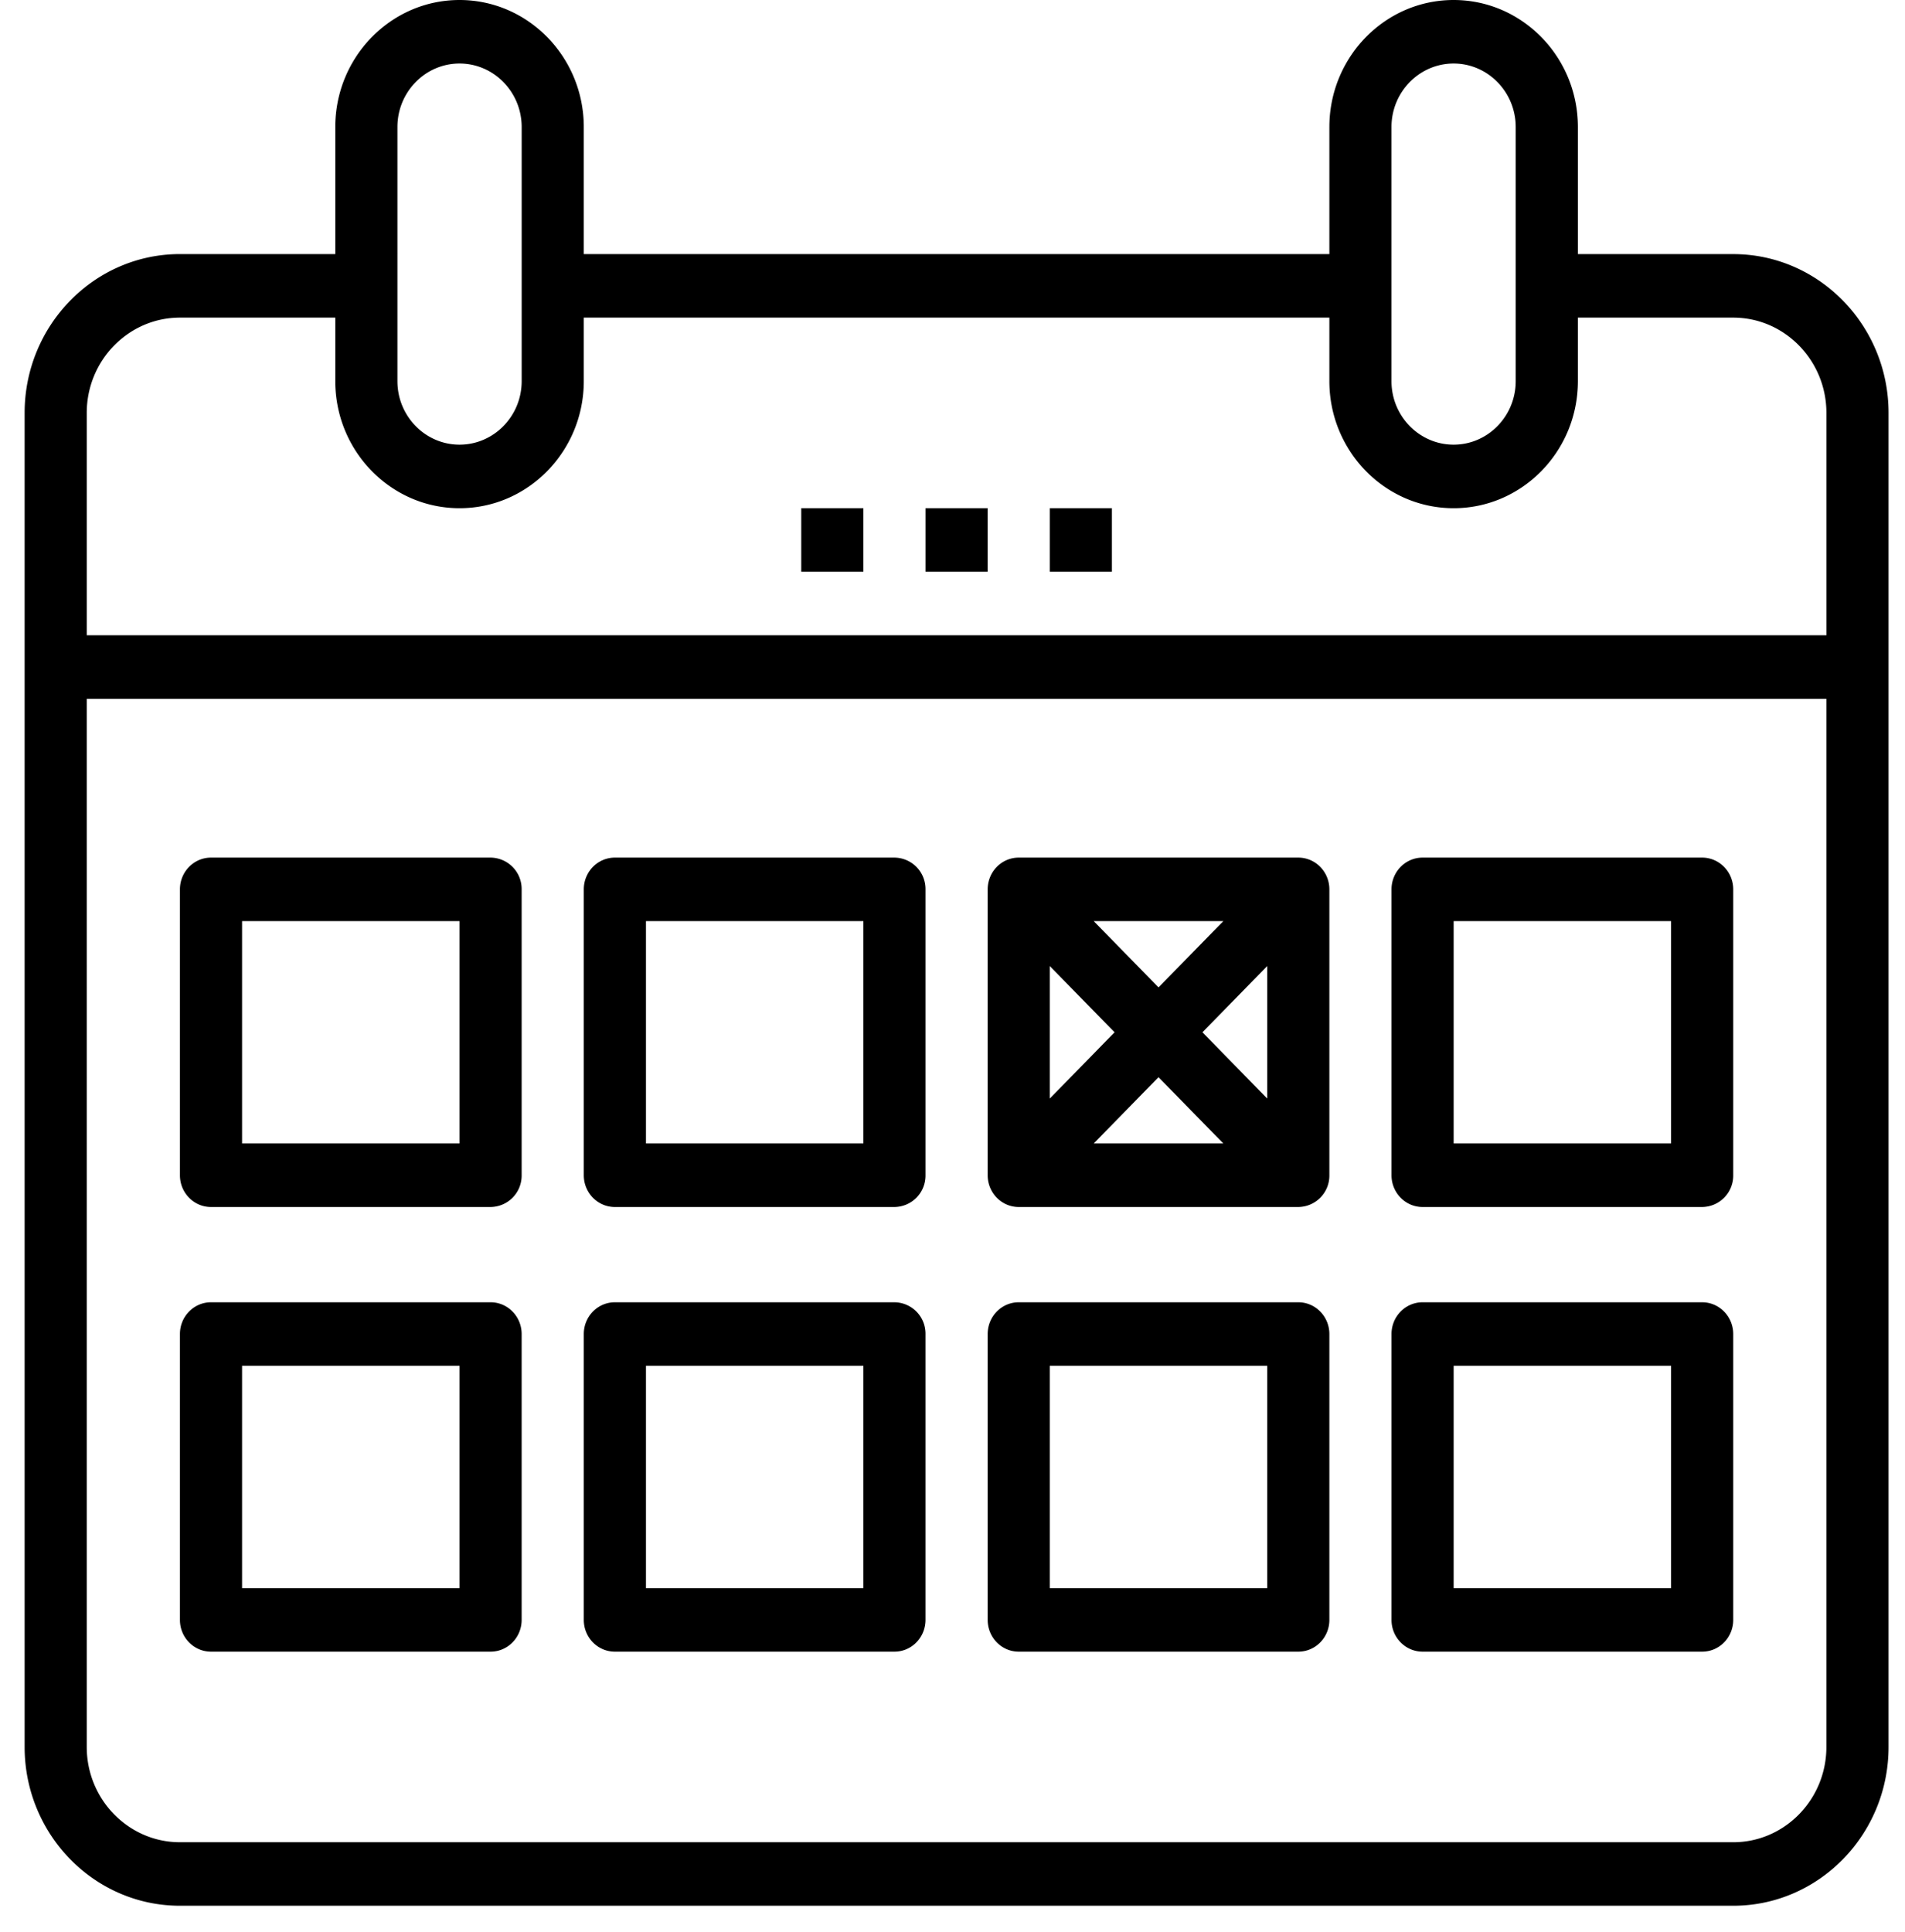 <svg xmlns="http://www.w3.org/2000/svg" width="71" height="72" viewBox="0 0 71 72"><path d="M64.598 9.469h-5.789V4.734c0-2.61-2.078-4.734-4.631-4.734-2.555 0-4.632 2.124-4.632 4.734v4.734H21.758V4.734c0-2.61-2.077-4.734-4.631-4.734-2.554 0-4.631 2.124-4.631 4.734v4.734H6.707c-3.192 0-5.789 2.655-5.789 5.918v49.712c0 3.263 2.597 5.918 5.789 5.918h57.891c3.191 0 5.789-2.655 5.789-5.918V15.387c0-3.263-2.598-5.918-5.789-5.918zM51.861 4.734c0-1.306 1.039-2.367 2.316-2.367 1.276 0 2.314 1.062 2.314 2.367v9.469c0 1.306-1.038 2.367-2.314 2.367-1.277 0-2.316-1.062-2.316-2.367V4.734zm-37.049 0c0-1.306 1.039-2.367 2.315-2.367 1.277 0 2.316 1.062 2.316 2.367v9.469c0 1.306-1.039 2.367-2.316 2.367s-2.315-1.062-2.315-2.367V4.734zm-8.105 7.102h5.789v2.367c0 2.611 2.077 4.735 4.631 4.735 2.554 0 4.631-2.124 4.631-4.735v-2.367h27.788v2.367c0 2.611 2.077 4.735 4.632 4.735 2.554 0 4.631-2.124 4.631-4.735v-2.367h5.789c1.914 0 3.473 1.593 3.473 3.551v8.286H3.233v-8.286c0-1.958 1.559-3.551 3.474-3.551zm57.891 56.813H6.707c-1.915 0-3.474-1.593-3.474-3.551V26.04H68.07v39.059c0 1.958-1.558 3.55-3.472 3.55zM36.811 18.938h-2.316v2.368h2.316v-2.368zm4.63 0h-2.316v2.368h2.316v-2.368zm-9.262 0h-2.316v2.368h2.316v-2.368zm-13.894 13.02H7.864c-.639 0-1.158.53-1.158 1.184v10.652c0 .654.519 1.184 1.158 1.184h10.42a1.17 1.17 0 0 0 1.158-1.184V33.141a1.17 1.17 0 0 0-1.157-1.183zm-1.158 10.651H9.022v-8.285h8.104v8.285zm16.209-10.651h-10.42c-.639 0-1.158.53-1.158 1.184v10.652c0 .654.519 1.184 1.158 1.184h10.42a1.17 1.17 0 0 0 1.158-1.184V33.141a1.17 1.17 0 0 0-1.158-1.183zm-1.157 10.651h-8.104v-8.285h8.104v8.285zm16.21-10.651H37.968c-.64 0-1.157.53-1.157 1.184v10.652c0 .654.518 1.184 1.157 1.184h10.421a1.17 1.17 0 0 0 1.157-1.184V33.141c0-.653-.519-1.183-1.157-1.183zm-6.848 6.509l-2.416 2.47v-4.938l2.416 2.468zm-.778-4.142h4.831l-2.416 2.469-2.415-2.469zm2.415 5.816l2.416 2.469h-4.831l2.415-2.469zm1.637-1.674l2.415-2.468v4.938l-2.415-2.47zm18.624-6.509H53.02c-.639 0-1.158.53-1.158 1.184v10.652c0 .654.52 1.184 1.158 1.184h10.42a1.17 1.17 0 0 0 1.158-1.184V33.141c0-.653-.519-1.183-1.159-1.183zm-1.157 10.651h-8.104v-8.285h8.104v8.285zm-43.997 5.919H7.864c-.639 0-1.158.53-1.158 1.184v10.652c0 .653.519 1.184 1.158 1.184h10.42c.639 0 1.158-.53 1.158-1.184V49.712c0-.653-.518-1.184-1.157-1.184zm-1.158 10.653H9.022v-8.285h8.104v8.285zm16.209-10.653h-10.42c-.639 0-1.158.53-1.158 1.184v10.652c0 .653.519 1.184 1.158 1.184h10.42c.639 0 1.158-.53 1.158-1.184V49.712a1.17 1.17 0 0 0-1.158-1.184zm-1.157 10.653h-8.104v-8.285h8.104v8.285zm16.21-10.653H37.968c-.64 0-1.157.53-1.157 1.184v10.652c0 .653.518 1.184 1.157 1.184h10.421c.639 0 1.157-.53 1.157-1.184V49.712c0-.653-.519-1.184-1.157-1.184zM47.23 59.181h-8.105v-8.285h8.105v8.285zm16.209-10.653H53.02c-.639 0-1.158.53-1.158 1.184v10.652c0 .653.52 1.184 1.158 1.184h10.42c.64 0 1.158-.53 1.158-1.184V49.712c0-.653-.519-1.184-1.159-1.184zm-1.157 10.653h-8.104v-8.285h8.104v8.285z"/></svg>
